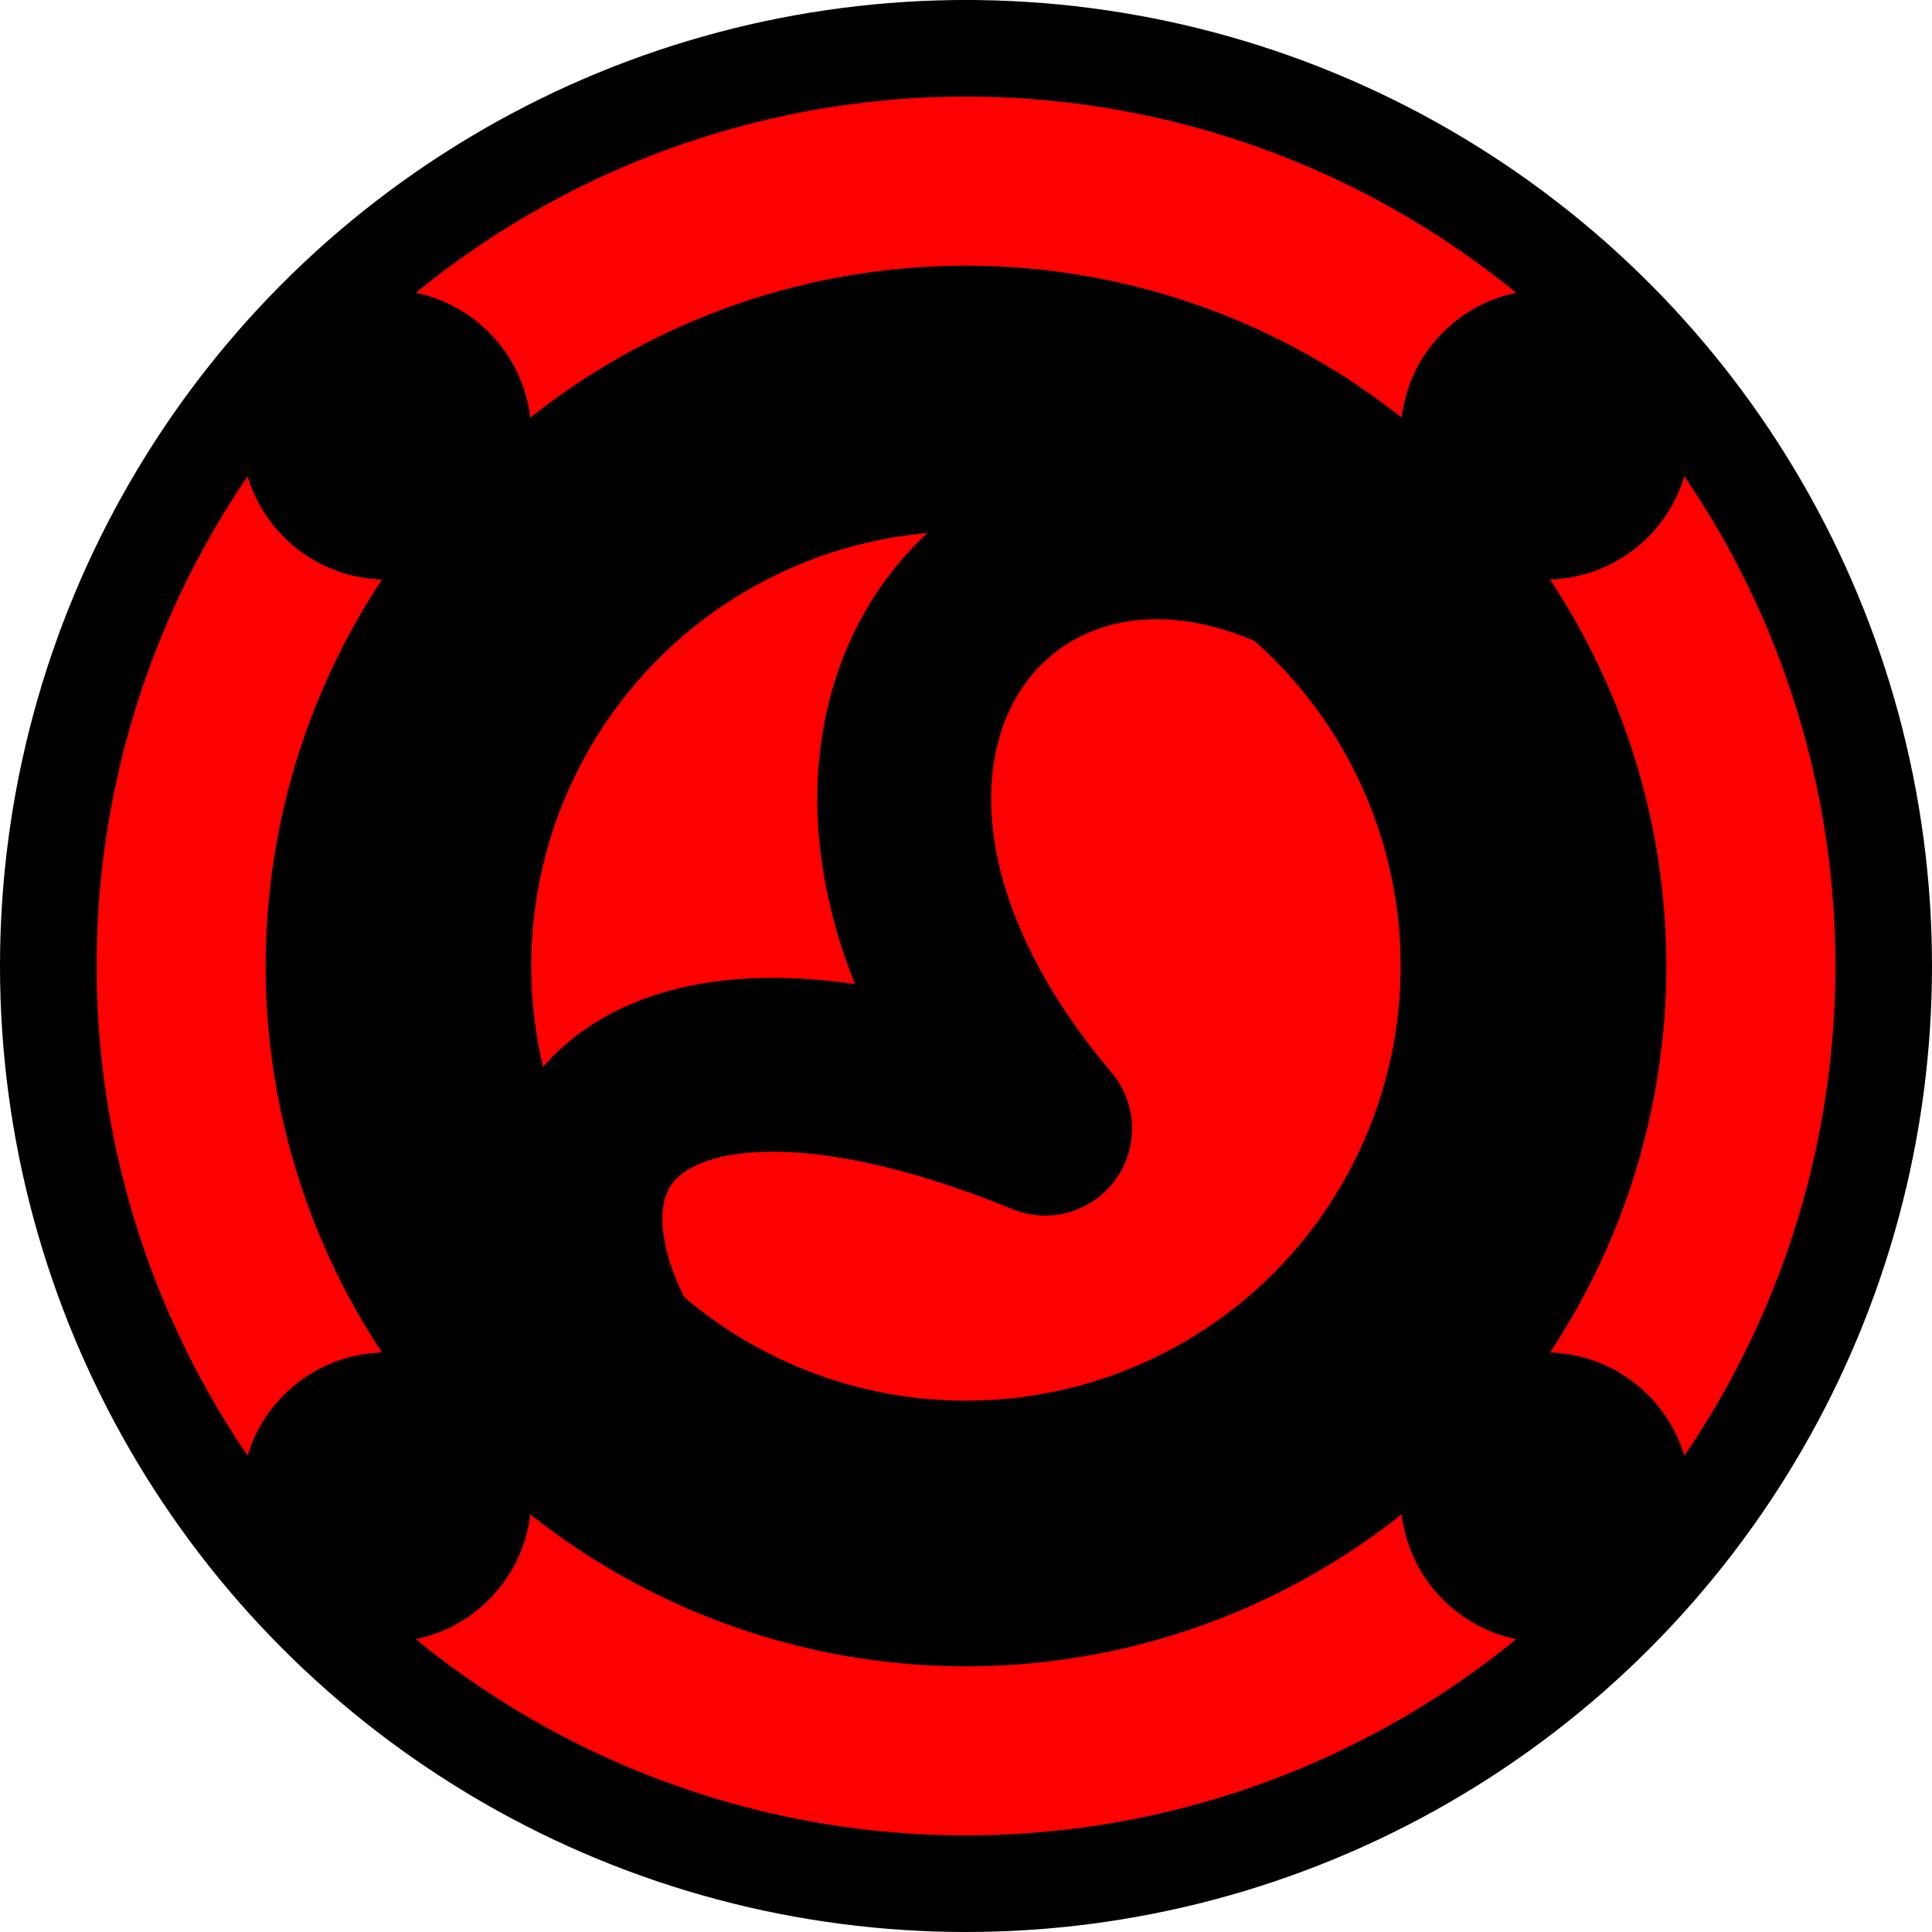 <svg width="32" height="32" viewBox="0 0 32 32" fill="none" xmlns="http://www.w3.org/2000/svg">
<circle cx="16" cy="16" r="13.44" fill="black" stroke="black" stroke-width="5.12"/>
<circle cx="15.999" cy="2.667" r="2.667" fill="black"/>
<circle cx="16" cy="16" r="8" fill="black"/>
<circle cx="16" cy="16" r="13" fill="black" stroke="#FF0000" stroke-width="2.8"/>
<circle cx="25.599" cy="7.2" r="2.4" fill="black"/>
<circle cx="6.4" cy="7.2" r="2.4" fill="black"/>
<circle cx="6.4" cy="24.8" r="2.4" fill="black"/>
<circle cx="25.599" cy="24.8" r="2.4" fill="black"/>
<circle cx="15.999" cy="16" r="7.2" fill="#FF0000"/>
<path d="M24.799 12C18.605 4.666 11.084 11.321 17.311 18.694C10.016 15.714 7.553 19.539 11.199 23.856" stroke="black" stroke-width="2.88" stroke-linecap="round" stroke-linejoin="round"/>
</svg>
